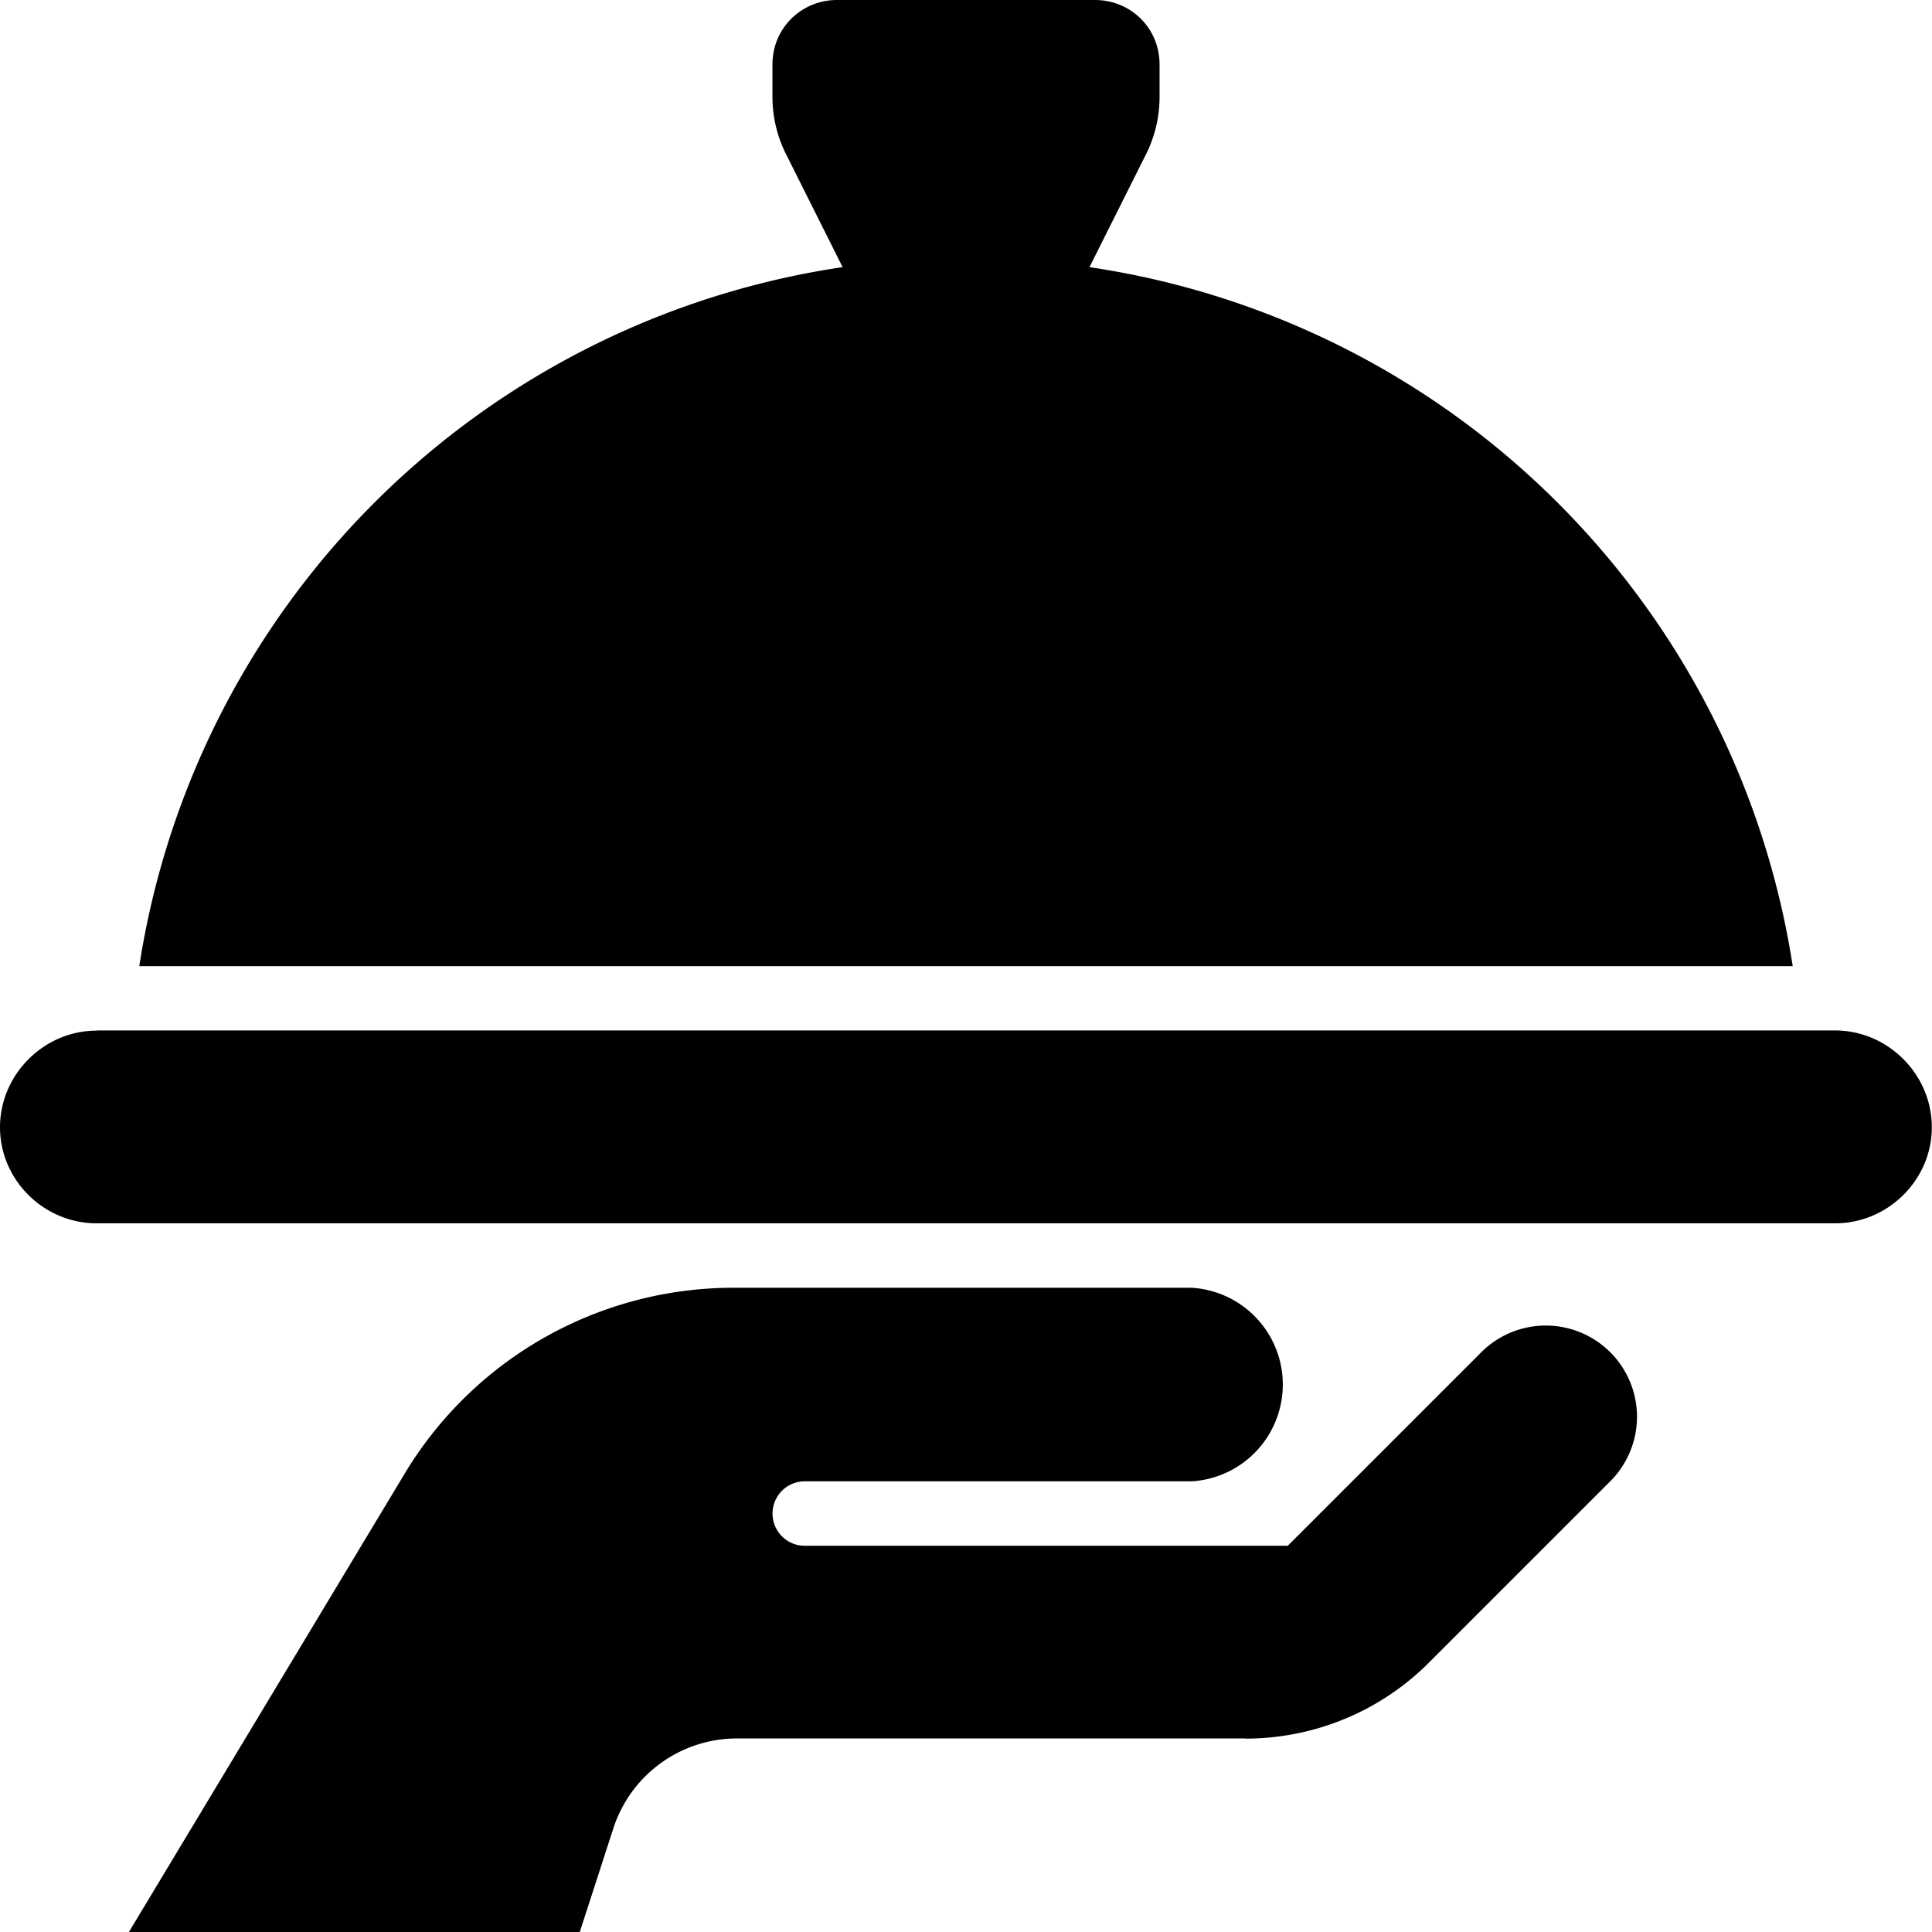 <svg xmlns="http://www.w3.org/2000/svg" width="11" height="11"><path d="M4.797 1.52 4.48.887a.729.729 0 0 1-.082-.328V.367c0-.207.165-.367.368-.367h1.468c.204 0 .368.16.368.367V.56a.729.729 0 0 1-.082.328l-.317.633a4.757 4.757 0 0 1 4.004 3.98H.793a4.757 4.757 0 0 1 4.004-3.98ZM.55 5.867h9.898c.301 0 .551.25.551.551 0 .3-.25.547-.55.547H.55c-.3 0-.55-.246-.55-.547 0-.3.25-.55.55-.55ZM7.09 9.898H4.195a.74.74 0 0 0-.699.5L3.301 11H.734l1.563-2.598a2.184 2.184 0 0 1 1.883-1.07h2.605a.552.552 0 0 1 0 1.102H4.582a.183.183 0 1 0 0 .367h2.75l1.102-1.102a.519.519 0 1 1 .734.735L8.133 9.469c-.278.277-.653.43-1.043.43Zm0 0" style="stroke:none;fill-rule:nonzero;fill:#000;fill-opacity:1"/></svg>